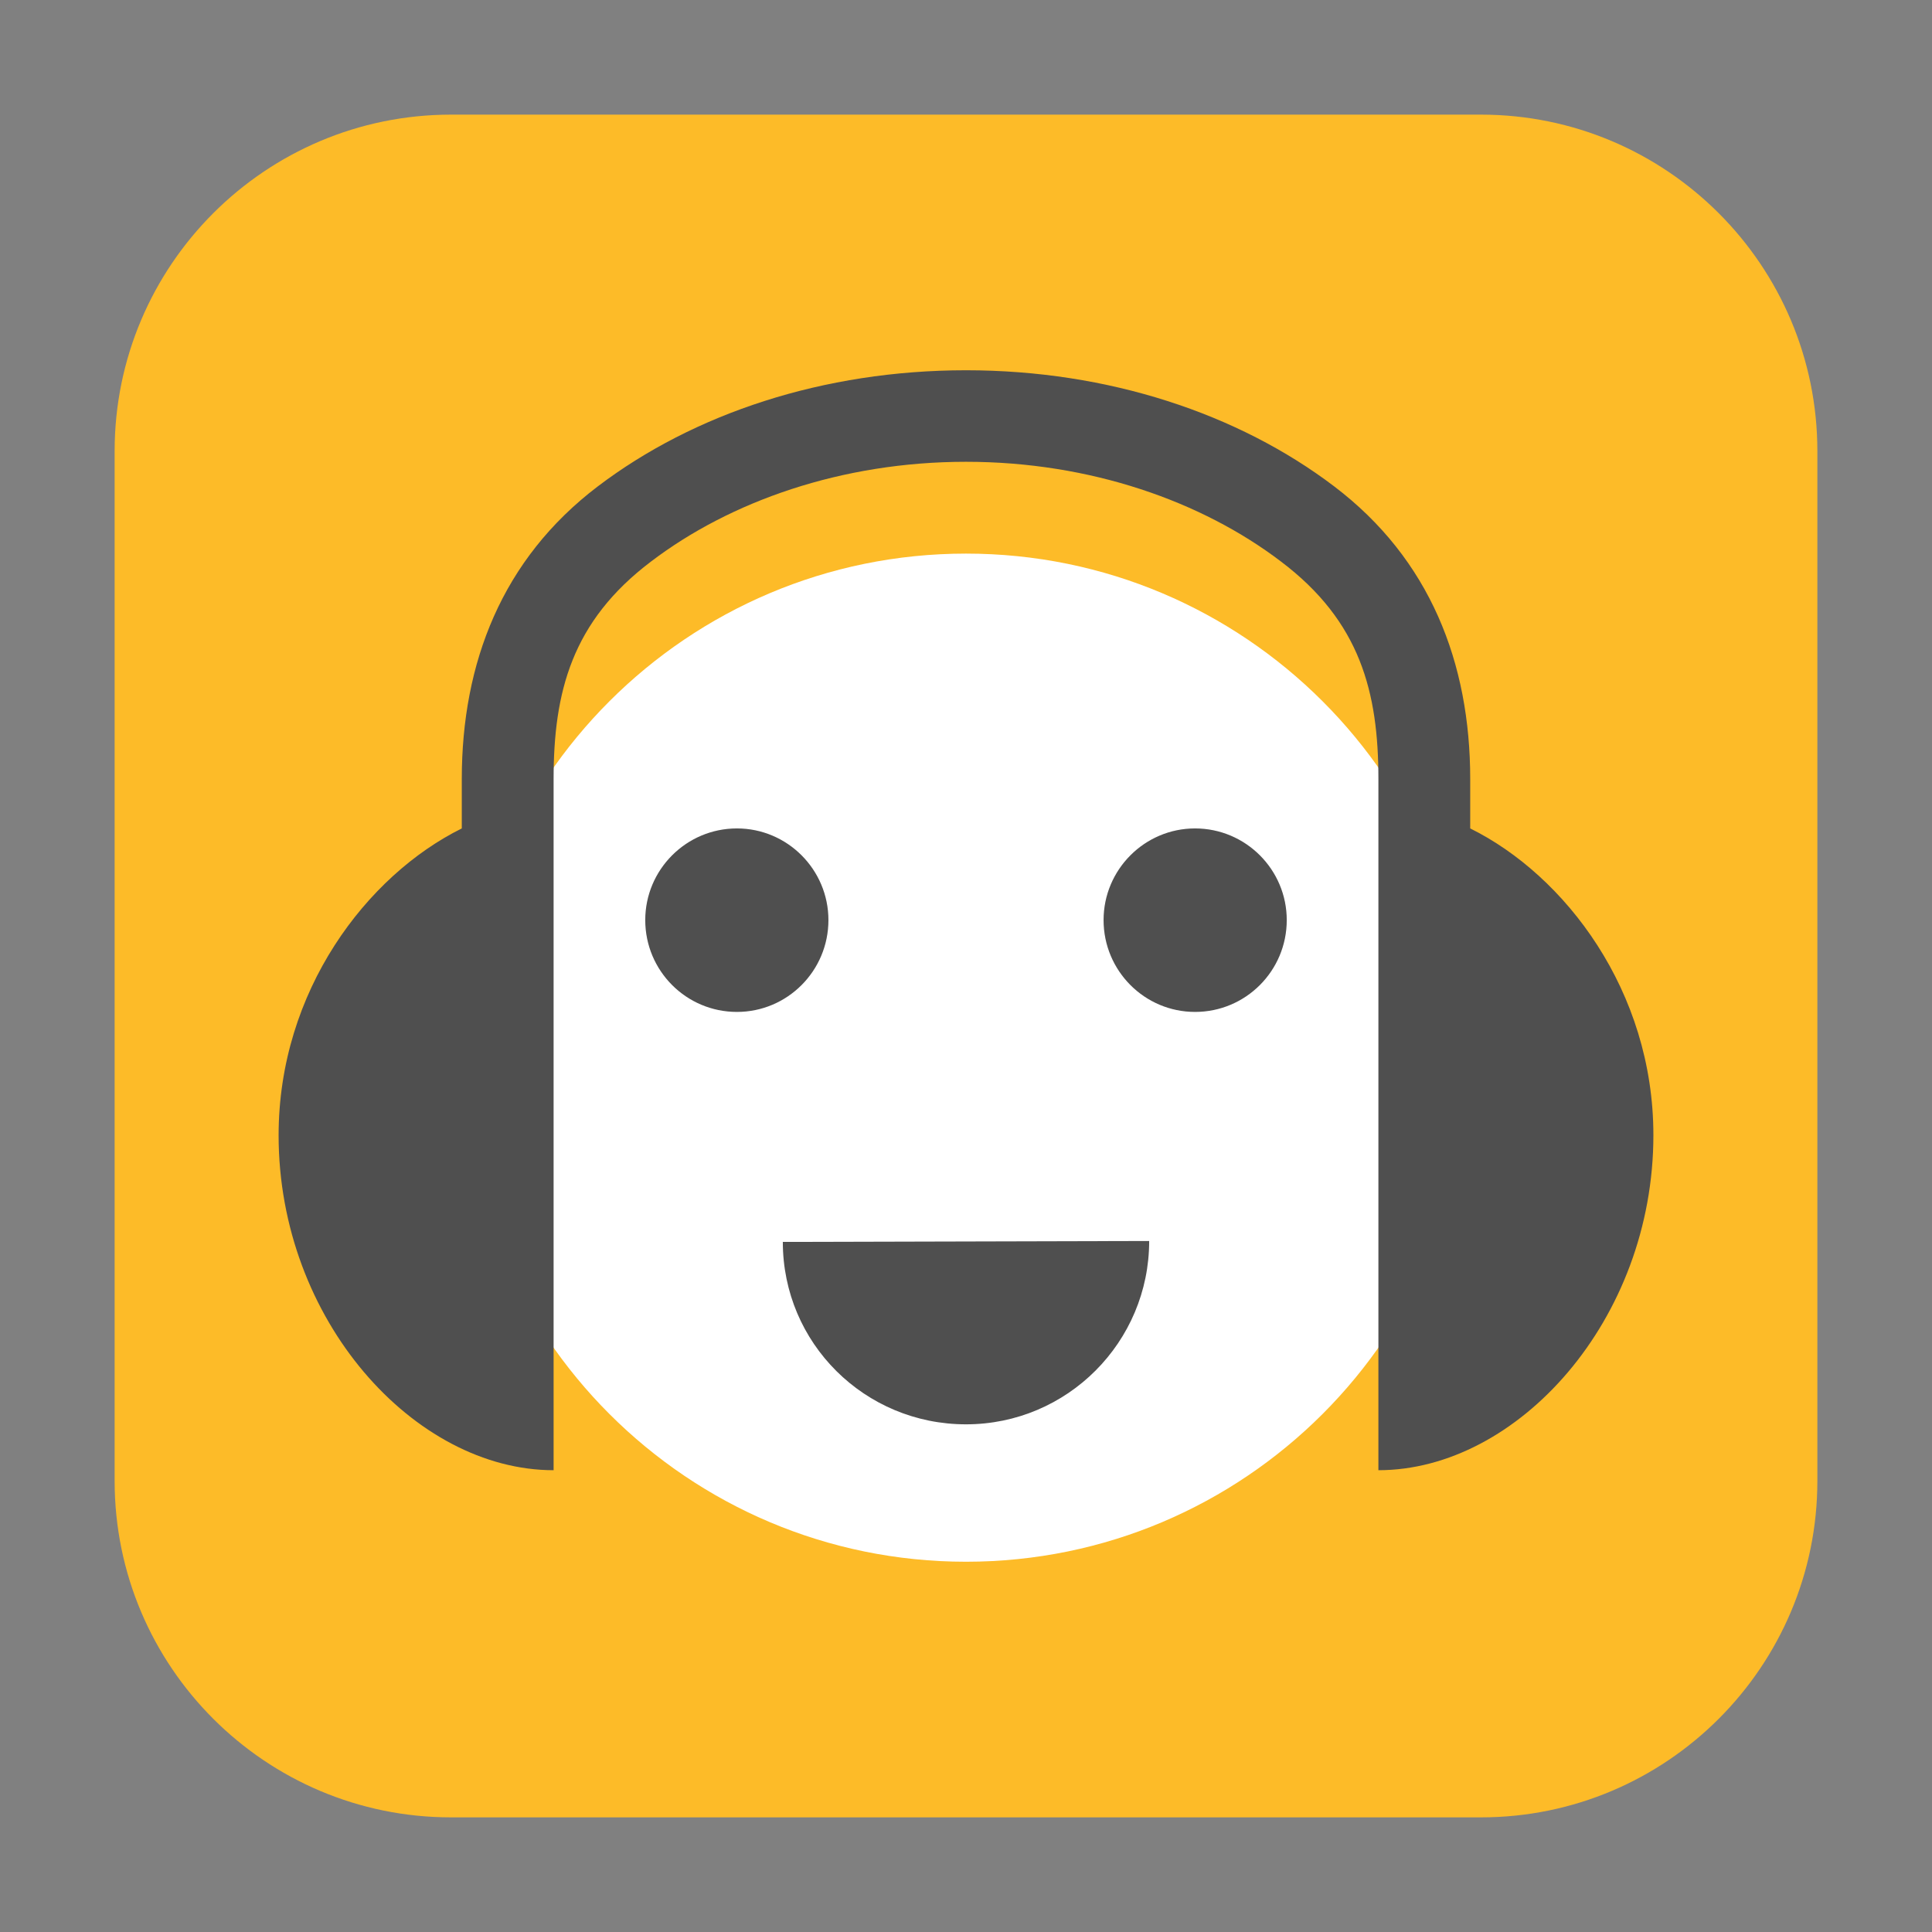 <?xml version="1.0" encoding="UTF-8"?>
<svg xmlns="http://www.w3.org/2000/svg" xmlns:xlink="http://www.w3.org/1999/xlink" width="48pt" height="48pt" viewBox="0 0 48 48" version="1.1">
<rect x="0" y="0" width="48" height="48" fill="#808080" stroke="none"/>
<g id="surface1">
<path style=" stroke:none;fill-rule:evenodd;fill:rgb(99.216%,73.333%,15.686%);fill-opacity:1;" d="M 11.207 2.848 L 36.793 2.848 C 41.406 2.848 45.152 6.594 45.152 11.207 L 45.152 36.793 C 45.152 41.406 41.406 45.152 36.793 45.152 L 11.207 45.152 C 6.594 45.152 2.848 41.406 2.848 36.793 L 2.848 11.207 C 2.848 6.594 6.594 2.848 11.207 2.848 Z M 11.207 2.848 "/>
<path style=" stroke:none;fill-rule:nonzero;fill:rgb(100%,100%,100%);fill-opacity:1;" d="M 36.527 26.277 C 36.527 33.191 30.918 38.801 24 38.801 C 17.082 38.801 11.473 33.191 11.473 26.277 C 11.473 19.359 17.082 13.754 24 13.754 C 30.918 13.754 36.527 19.359 36.527 26.277 Z M 36.527 26.277 "/>
<path style=" stroke:none;fill-rule:nonzero;fill:rgb(30.98%,30.98%,30.98%);fill-opacity:1;" d="M 24 9.199 C 20.457 9.199 17.234 10.277 14.855 12.082 C 12.469 13.891 11.473 16.473 11.473 19.355 L 11.473 20.582 C 9.113 21.75 6.922 24.621 6.922 28.207 C 6.922 32.797 10.297 36.527 13.754 36.527 L 13.754 19.355 C 13.754 17.199 14.203 15.441 16.172 13.953 C 18.137 12.457 20.91 11.473 24 11.473 C 27.09 11.473 29.863 12.457 31.828 13.953 C 33.797 15.441 34.246 17.199 34.246 19.355 L 34.246 36.527 C 37.703 36.527 41.078 32.797 41.078 28.203 C 41.078 24.621 38.887 21.75 36.527 20.582 L 36.527 19.355 C 36.527 16.473 35.531 13.891 33.145 12.082 C 30.766 10.277 27.535 9.199 24 9.199 Z M 18.309 20.582 C 17.051 20.582 16.031 21.605 16.031 22.859 C 16.031 24.121 17.051 25.141 18.309 25.141 C 19.562 25.141 20.582 24.121 20.582 22.859 C 20.582 21.605 19.562 20.582 18.309 20.582 Z M 29.691 20.582 C 28.438 20.582 27.418 21.605 27.418 22.859 C 27.418 24.121 28.438 25.141 29.691 25.141 C 30.949 25.141 31.969 24.121 31.969 22.859 C 31.969 21.605 30.949 20.582 29.691 20.582 Z M 28.551 30.832 L 19.449 30.855 C 19.449 33.371 21.484 35.387 24 35.387 C 26.516 35.387 28.551 33.344 28.551 30.832 Z M 28.551 30.832 "/>
</g>
</svg>
